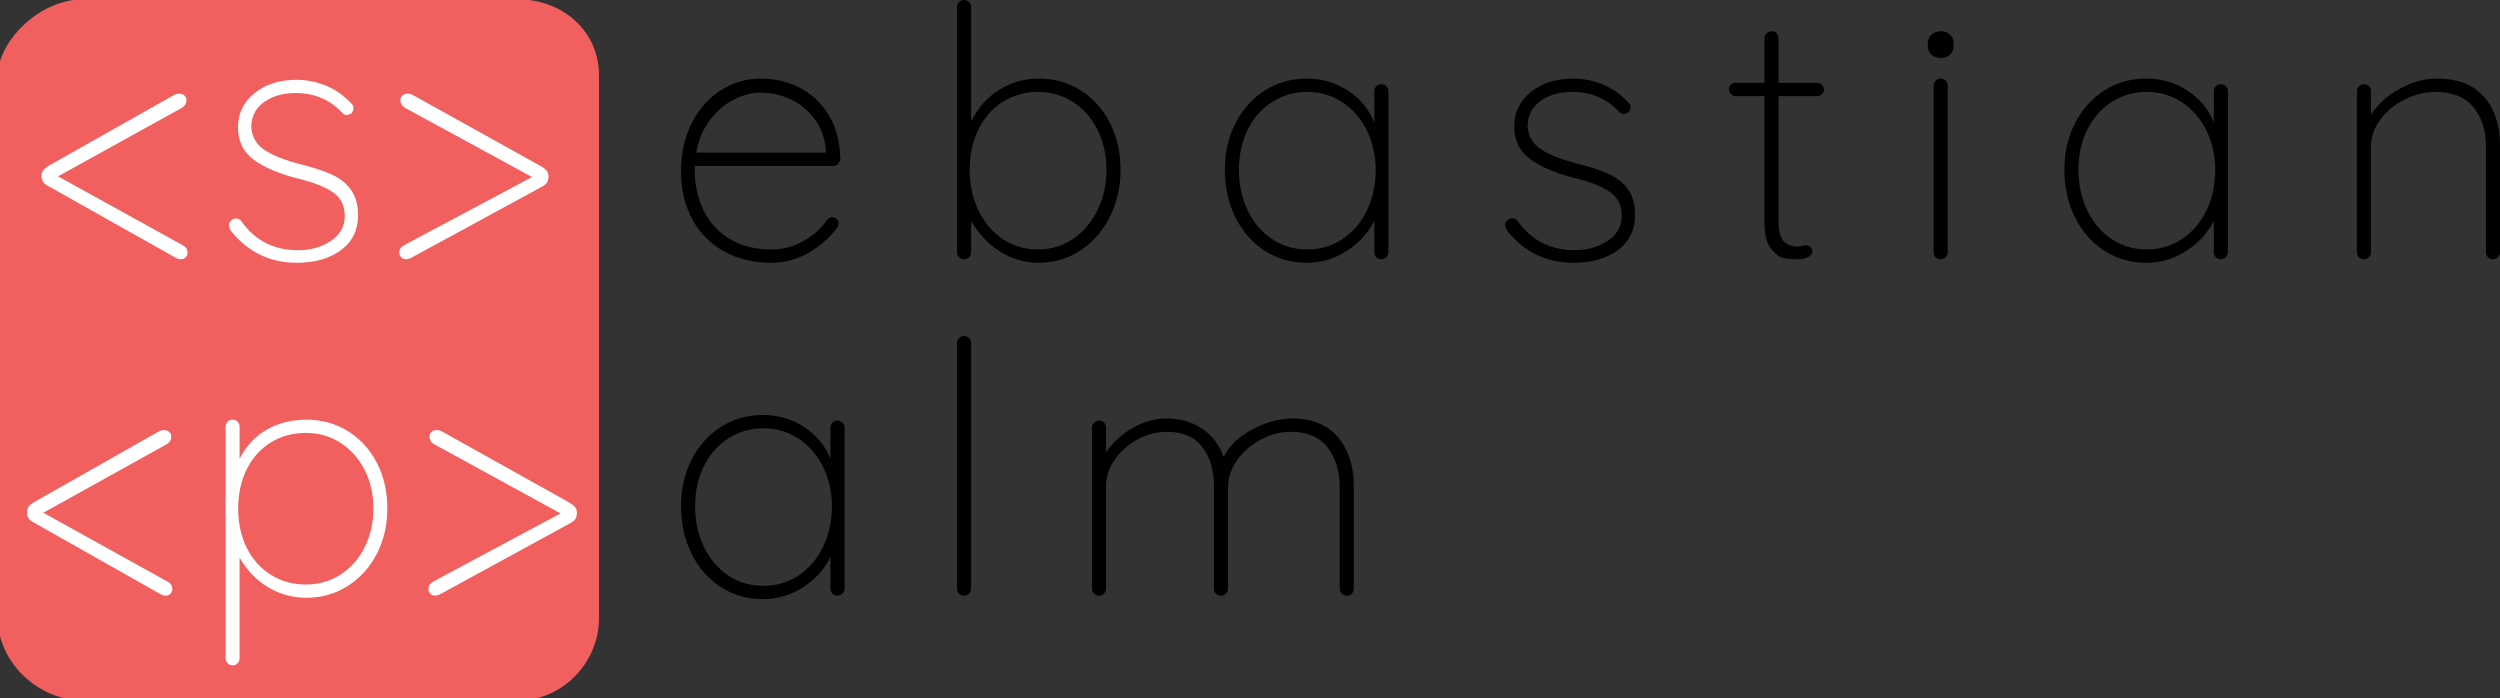 <?xml version="1.0" encoding="iso-8859-1"?>
<!-- Generator: Adobe Illustrator 16.0.0, SVG Export Plug-In . SVG Version: 6.00 Build 0)  -->
<!DOCTYPE svg PUBLIC "-//W3C//DTD SVG 1.1//EN" "http://www.w3.org/Graphics/SVG/1.1/DTD/svg11.dtd">
<svg version="1.1" id="Layer_1" xmlns="http://www.w3.org/2000/svg" xmlns:xlink="http://www.w3.org/1999/xlink" x="0px" y="0px"
	 width="573.902px" height="160.339px" viewBox="0 0 573.902 160.339" style="enable-background:new 0 0 573.902 160.339;"
	 xml:space="preserve">
<rect x="0" y="0" width="573.902" height="160.339" fill="#333333" stroke="none"/>
<path id="RUTA" style="fill:#F25F5F;stroke:#F25F5F;stroke-miterlimit:10;" d="M137,141.979c0,9.604-7.893,18.359-18.246,18.359
	H19.246C8.893,160.339,0,151.584,0,141.979V17.218C0,10.19,8.892,0.339,19.246,0.339h99.508C129.107,0.339,137,7.614,137,17.218
	V141.979z"/>
<g id="TEXT">
	<g>
		<path style="fill:#FFFFFF;" d="M39.157,134.06c0.267,0.293,0.4,0.68,0.4,1.16c0,0.428-0.147,0.787-0.44,1.08
			c-0.294,0.293-0.654,0.439-1.08,0.439c-0.428,0-0.908-0.16-1.44-0.48l-28.72-16.238c-0.64-0.32-1.08-0.668-1.32-1.041
			c-0.24-0.373-0.36-0.852-0.36-1.439c0-0.533,0.16-0.986,0.48-1.359c0.32-0.373,0.827-0.748,1.52-1.121l28.08-15.92
			c0.426-0.266,0.853-0.4,1.28-0.4h0.16c0.48,0,0.866,0.148,1.16,0.441c0.292,0.293,0.44,0.627,0.44,1
			c0,0.854-0.427,1.492-1.28,1.92l-28.08,15.6l27.68,15.359C38.384,133.433,38.89,133.767,39.157,134.06z"/>
		<path style="fill:#FFFFFF;" d="M79.877,98.979c2.826,1.76,5.04,4.188,6.64,7.279c1.6,3.094,2.4,6.588,2.4,10.48
			c0,3.84-0.813,7.32-2.44,10.441c-1.627,3.119-3.854,5.572-6.68,7.359c-2.828,1.787-5.974,2.68-9.44,2.68
			c-3.2,0-6.134-0.801-8.8-2.4c-2.667-1.6-4.854-3.865-6.56-6.799v23.119c0,0.426-0.147,0.801-0.44,1.119
			c-0.293,0.32-0.68,0.48-1.16,0.48c-0.428,0-0.8-0.16-1.12-0.48c-0.32-0.318-0.48-0.693-0.48-1.119V97.94
			c0-0.428,0.146-0.801,0.44-1.121c0.292-0.32,0.68-0.48,1.16-0.48c0.48,0,0.866,0.16,1.16,0.48c0.292,0.32,0.44,0.693,0.44,1.121
			v7.359c1.6-3.041,3.732-5.293,6.4-6.76c2.666-1.467,5.652-2.201,8.96-2.201C73.877,96.339,77.049,97.22,79.877,98.979z
			 M78.117,131.94c2.346-1.494,4.2-3.572,5.56-6.24c1.36-2.666,2.04-5.652,2.04-8.961c0-3.307-0.68-6.279-2.04-8.92
			c-1.36-2.639-3.214-4.705-5.56-6.199c-2.348-1.492-4.987-2.24-7.92-2.24c-2.987,0-5.667,0.734-8.04,2.199
			c-2.374,1.469-4.214,3.521-5.52,6.16c-1.308,2.641-1.96,5.641-1.96,9c0,3.361,0.652,6.361,1.96,9
			c1.306,2.641,3.146,4.707,5.52,6.201c2.373,1.492,5.053,2.24,8.04,2.24C73.129,134.181,75.769,133.433,78.117,131.94z"/>
		<path style="fill:#FFFFFF;" d="M131.956,116.339c0.32,0.375,0.48,0.828,0.48,1.361c0,0.588-0.12,1.066-0.36,1.439
			c-0.24,0.373-0.68,0.721-1.32,1.041l-29.44,16.078c-0.534,0.32-1.014,0.48-1.44,0.48c-0.428,0-0.788-0.146-1.08-0.439
			c-0.294-0.293-0.44-0.652-0.44-1.08c0-0.48,0.132-0.867,0.4-1.16c0.266-0.293,0.772-0.627,1.52-1l28.4-15.199l-28.8-15.76
			c-0.854-0.428-1.28-1.066-1.28-1.92c0-0.428,0.173-0.787,0.52-1.08c0.346-0.293,0.76-0.414,1.24-0.361
			c0.426,0,0.853,0.135,1.28,0.4l28.8,16.08C131.128,115.593,131.635,115.968,131.956,116.339z"/>
	</g>
	<g>
		<path d="M192.099,50.297c0.27,0.296,0.404,0.632,0.404,1.007c0,0.376-0.108,0.699-0.323,0.967
			c-1.78,2.363-3.992,4.296-6.635,5.799c-2.644,1.502-5.475,2.255-8.496,2.255c-4.045,0-7.633-0.858-10.761-2.577
			c-3.129-1.718-5.57-4.16-7.322-7.329c-1.753-3.167-2.629-6.846-2.629-11.034c0-4.295,0.85-8.067,2.548-11.316
			c1.699-3.248,3.951-5.731,6.756-7.45c2.804-1.718,5.798-2.577,8.981-2.577c3.182,0,6.136,0.685,8.859,2.054
			s4.948,3.423,6.675,6.162c1.727,2.738,2.643,6.121,2.751,10.148c0,0.43-0.161,0.819-0.485,1.168
			c-0.323,0.35-0.701,0.523-1.133,0.523h-31.797v1.047c0,3.33,0.674,6.376,2.023,9.142c1.348,2.766,3.344,4.953,5.987,6.564
			c2.642,1.611,5.825,2.416,9.547,2.416c2.589,0,5.029-0.63,7.323-1.893c2.292-1.261,4.086-2.859,5.38-4.792
			c0.377-0.483,0.836-0.725,1.376-0.725C191.504,49.854,191.828,50.003,192.099,50.297z M168.514,22.833
			c-2.077,1.047-3.912,2.605-5.502,4.671c-1.592,2.068-2.657,4.578-3.196,7.531h29.775V34.31c-0.271-2.738-1.147-5.086-2.63-7.047
			c-1.484-1.959-3.317-3.449-5.502-4.47c-2.185-1.02-4.464-1.53-6.837-1.53C172.626,21.263,170.589,21.786,168.514,22.833z"/>
		<path d="M248.087,20.739c2.858,1.799,5.098,4.296,6.716,7.49c1.618,3.195,2.427,6.779,2.427,10.752
			c0,3.974-0.822,7.585-2.468,10.833c-1.646,3.249-3.897,5.812-6.756,7.691c-2.859,1.88-6.041,2.819-9.547,2.819
			c-3.184,0-6.122-0.845-8.819-2.537s-4.936-4.04-6.715-7.047v7.168c0,0.43-0.149,0.806-0.445,1.127
			c-0.297,0.322-0.688,0.483-1.173,0.483c-0.433,0-0.81-0.161-1.133-0.483c-0.324-0.322-0.485-0.697-0.485-1.127V1.61
			c0-0.429,0.147-0.805,0.444-1.127C220.429,0.161,220.821,0,221.307,0s0.876,0.161,1.173,0.483
			c0.296,0.322,0.445,0.699,0.445,1.127v26.256c1.618-3.167,3.788-5.597,6.513-7.289c2.724-1.691,5.73-2.537,9.021-2.537
			C242.019,18.041,245.228,18.941,248.087,20.739z M246.308,54.848c2.372-1.611,4.247-3.798,5.623-6.564
			c1.375-2.765,2.062-5.866,2.062-9.303c0-3.436-0.688-6.51-2.062-9.222c-1.376-2.711-3.251-4.833-5.623-6.363
			c-2.375-1.53-5.045-2.295-8.011-2.295c-3.021,0-5.731,0.765-8.131,2.295c-2.401,1.53-4.262,3.652-5.583,6.363
			c-1.322,2.712-1.982,5.786-1.982,9.222c0,3.437,0.674,6.552,2.023,9.343c1.348,2.792,3.208,4.981,5.582,6.564
			c2.373,1.584,5.069,2.376,8.091,2.376C241.263,57.264,243.933,56.459,246.308,54.848z"/>
		<path d="M318.274,19.813c0.296,0.322,0.445,0.698,0.445,1.127v36.968c0,0.43-0.162,0.806-0.485,1.127
			c-0.324,0.322-0.702,0.483-1.133,0.483c-0.485,0-0.878-0.161-1.174-0.483c-0.297-0.322-0.444-0.697-0.444-1.127V50.66
			c-1.35,2.738-3.427,5.034-6.23,6.886c-2.806,1.853-5.906,2.778-9.305,2.778c-3.56,0-6.77-0.926-9.628-2.778
			c-2.859-1.853-5.098-4.402-6.716-7.651c-1.618-3.248-2.427-6.886-2.427-10.914c0-3.973,0.821-7.557,2.468-10.752
			c1.645-3.194,3.896-5.691,6.756-7.49c2.858-1.798,6.04-2.698,9.547-2.698c3.506,0,6.661,0.914,9.467,2.738
			c2.804,1.826,4.826,4.269,6.068,7.329V20.94c0-0.429,0.147-0.806,0.444-1.127c0.296-0.322,0.688-0.483,1.174-0.483
			S317.978,19.491,318.274,19.813z M308.161,54.888c2.399-1.583,4.273-3.771,5.623-6.564c1.348-2.791,2.022-5.906,2.022-9.343
			c0-3.274-0.675-6.282-2.022-9.021c-1.35-2.738-3.224-4.899-5.623-6.483c-2.401-1.583-5.085-2.376-8.051-2.376
			c-2.967,0-5.651,0.765-8.051,2.295c-2.4,1.53-4.275,3.652-5.623,6.363c-1.349,2.712-2.022,5.786-2.022,9.222
			c0,3.437,0.674,6.552,2.022,9.343c1.348,2.792,3.209,4.981,5.583,6.564c2.373,1.584,5.069,2.376,8.091,2.376
			C303.076,57.264,305.76,56.473,308.161,54.888z"/>
		<path d="M345.499,51.546c0-0.375,0.215-0.725,0.647-1.047c0.269-0.268,0.593-0.403,0.971-0.403c0.538,0,0.971,0.215,1.294,0.645
			c3.128,4.458,7.497,6.685,13.107,6.685c2.858,0,5.367-0.711,7.524-2.134c2.157-1.422,3.236-3.342,3.236-5.759
			c0-2.469-0.944-4.321-2.831-5.557c-1.889-1.234-4.479-2.255-7.768-3.061c-4.369-1.073-7.808-2.509-10.315-4.309
			c-2.509-1.798-3.763-4.335-3.763-7.611c0-3.167,1.267-5.785,3.803-7.853c2.535-2.066,5.798-3.101,9.79-3.101
			c2.211,0,4.409,0.43,6.594,1.289c2.185,0.859,4.167,2.229,5.947,4.107c0.377,0.322,0.566,0.699,0.566,1.128
			c0,0.483-0.189,0.914-0.566,1.289c-0.433,0.215-0.783,0.322-1.052,0.322c-0.378,0-0.702-0.161-0.971-0.483
			c-2.806-3.061-6.42-4.591-10.843-4.591c-2.859,0-5.272,0.698-7.241,2.094c-1.97,1.396-2.953,3.33-2.953,5.799
			c0.162,2.309,1.227,4.095,3.196,5.356c1.969,1.262,4.867,2.376,8.697,3.342c2.751,0.699,5.029,1.464,6.837,2.295
			c1.807,0.833,3.249,2.001,4.329,3.503c1.078,1.504,1.618,3.463,1.618,5.88c0,3.382-1.309,6.054-3.924,8.014
			c-2.617,1.96-6.028,2.939-10.235,2.939c-6.149,0-11.193-2.416-15.13-7.249C345.688,52.486,345.499,51.977,345.499,51.546z"/>
		<path d="M418.236,19.491c0.323,0.322,0.485,0.672,0.485,1.047c0,0.431-0.149,0.793-0.445,1.087
			c-0.297,0.296-0.661,0.443-1.092,0.443h-8.9v28.673c0,2.363,0.417,3.934,1.254,4.711c0.836,0.779,1.901,1.168,3.196,1.168
			c0.215,0,0.526-0.053,0.931-0.161c0.404-0.107,0.74-0.161,1.011-0.161c0.377,0,0.701,0.148,0.972,0.443
			c0.269,0.296,0.404,0.632,0.404,1.007c0,0.483-0.323,0.9-0.971,1.249c-0.647,0.35-1.403,0.523-2.266,0.523
			c-1.349,0-2.481-0.093-3.398-0.282c-0.918-0.188-1.875-0.913-2.872-2.175c-0.999-1.261-1.497-3.315-1.497-6.161V22.068h-6.635
			c-0.378,0-0.728-0.161-1.052-0.483c-0.323-0.322-0.485-0.671-0.485-1.047c0-0.429,0.148-0.792,0.445-1.087
			c0.296-0.294,0.66-0.443,1.092-0.443h6.635V8.779c0-0.429,0.162-0.806,0.485-1.127c0.324-0.322,0.701-0.483,1.133-0.483
			c0.485,0,0.876,0.161,1.174,0.483c0.296,0.322,0.444,0.698,0.444,1.127v10.229h8.9C417.562,19.007,417.913,19.168,418.236,19.491z
			"/>
		<path d="M446.635,59.036c-0.324,0.322-0.702,0.483-1.133,0.483c-0.485,0-0.878-0.161-1.174-0.483
			c-0.297-0.322-0.444-0.697-0.444-1.127V19.652c0-0.429,0.161-0.806,0.485-1.127c0.323-0.322,0.7-0.483,1.133-0.483
			c0.485,0,0.876,0.161,1.173,0.483c0.296,0.322,0.445,0.698,0.445,1.127v38.257C447.12,58.339,446.958,58.714,446.635,59.036z"/>
		<path d="M510.997,19.813c0.296,0.322,0.445,0.698,0.445,1.127v36.968c0,0.43-0.162,0.806-0.485,1.127
			c-0.324,0.322-0.702,0.483-1.133,0.483c-0.485,0-0.878-0.161-1.174-0.483c-0.297-0.322-0.444-0.697-0.444-1.127V50.66
			c-1.35,2.738-3.427,5.034-6.23,6.886c-2.806,1.853-5.906,2.778-9.305,2.778c-3.56,0-6.77-0.926-9.628-2.778
			c-2.859-1.853-5.098-4.402-6.716-7.651c-1.618-3.248-2.427-6.886-2.427-10.914c0-3.973,0.821-7.557,2.468-10.752
			c1.645-3.194,3.896-5.691,6.756-7.49c2.858-1.798,6.04-2.698,9.547-2.698c3.506,0,6.661,0.914,9.467,2.738
			c2.804,1.826,4.826,4.269,6.068,7.329V20.94c0-0.429,0.147-0.806,0.444-1.127c0.296-0.322,0.688-0.483,1.174-0.483
			S510.7,19.491,510.997,19.813z M500.884,54.888c2.399-1.583,4.273-3.771,5.623-6.564c1.348-2.791,2.022-5.906,2.022-9.343
			c0-3.274-0.675-6.282-2.022-9.021c-1.35-2.738-3.224-4.899-5.623-6.483c-2.401-1.583-5.085-2.376-8.051-2.376
			c-2.967,0-5.651,0.765-8.051,2.295c-2.4,1.53-4.275,3.652-5.623,6.363c-1.349,2.712-2.022,5.786-2.022,9.222
			c0,3.437,0.674,6.552,2.022,9.343c1.348,2.792,3.209,4.981,5.583,6.564c2.373,1.584,5.069,2.376,8.091,2.376
			C495.799,57.264,498.482,56.473,500.884,54.888z"/>
		<path d="M570.262,22.27c2.427,2.819,3.641,6.483,3.641,10.994v24.646c0,0.43-0.162,0.806-0.485,1.127
			c-0.323,0.322-0.702,0.483-1.133,0.483c-0.485,0-0.877-0.161-1.173-0.483c-0.298-0.322-0.445-0.697-0.445-1.127V33.585
			c0-3.651-0.958-6.645-2.872-8.98c-1.915-2.335-4.814-3.503-8.698-3.503c-2.374,0-4.706,0.564-6.998,1.691
			c-2.294,1.127-4.167,2.658-5.623,4.591c-1.457,1.933-2.185,4-2.185,6.202v24.323c0,0.43-0.162,0.806-0.485,1.127
			c-0.324,0.322-0.702,0.483-1.133,0.483c-0.485,0-0.878-0.161-1.174-0.483c-0.297-0.322-0.444-0.697-0.444-1.127V20.94
			c0-0.429,0.161-0.806,0.485-1.127c0.323-0.322,0.7-0.483,1.133-0.483c0.485,0,0.876,0.161,1.173,0.483
			c0.296,0.322,0.445,0.698,0.445,1.127v5.396c1.563-2.416,3.762-4.402,6.594-5.96c2.832-1.557,5.677-2.335,8.536-2.335
			C564.22,18.041,567.834,19.45,570.262,22.27z"/>
		<path d="M193.434,97.032c0.296,0.322,0.445,0.699,0.445,1.128v36.969c0,0.43-0.162,0.805-0.485,1.127
			c-0.324,0.322-0.702,0.483-1.133,0.483c-0.485,0-0.878-0.161-1.174-0.483c-0.297-0.322-0.444-0.697-0.444-1.127v-7.249
			c-1.35,2.738-3.427,5.033-6.23,6.886c-2.806,1.853-5.906,2.779-9.305,2.779c-3.56,0-6.77-0.927-9.628-2.779
			c-2.86-1.853-5.097-4.401-6.715-7.651c-1.618-3.248-2.427-6.886-2.427-10.913c0-3.973,0.822-7.557,2.468-10.752
			c1.645-3.194,3.896-5.69,6.756-7.49c2.858-1.799,6.04-2.698,9.547-2.698c3.506,0,6.661,0.913,9.467,2.738
			c2.804,1.826,4.826,4.269,6.068,7.329V98.16c0-0.429,0.147-0.806,0.444-1.128c0.296-0.322,0.688-0.482,1.174-0.482
			S193.137,96.71,193.434,97.032z M183.32,132.108c2.399-1.583,4.273-3.771,5.623-6.564c1.348-2.791,2.022-5.906,2.022-9.343
			c0-3.274-0.675-6.282-2.022-9.021c-1.35-2.738-3.224-4.899-5.623-6.483c-2.401-1.583-5.085-2.376-8.051-2.376
			c-2.967,0-5.651,0.765-8.05,2.295c-2.401,1.53-4.276,3.652-5.624,6.363c-1.349,2.712-2.022,5.786-2.022,9.222
			c0,3.437,0.674,6.552,2.022,9.343c1.348,2.793,3.208,4.981,5.583,6.564c2.373,1.584,5.069,2.376,8.091,2.376
			C178.235,134.484,180.919,133.692,183.32,132.108z"/>
		<path d="M222.439,136.256c-0.324,0.322-0.702,0.483-1.133,0.483c-0.485,0-0.878-0.161-1.173-0.483
			c-0.298-0.322-0.445-0.697-0.445-1.127V78.75c0-0.429,0.162-0.806,0.485-1.128s0.7-0.482,1.133-0.482
			c0.485,0,0.876,0.16,1.173,0.482c0.296,0.322,0.445,0.699,0.445,1.128v56.379C222.925,135.559,222.763,135.934,222.439,136.256z"
			/>
		<path d="M307.189,100.415c2.399,2.899,3.601,6.659,3.601,11.276v23.438c0,0.43-0.149,0.805-0.445,1.127
			c-0.297,0.322-0.688,0.483-1.173,0.483s-0.878-0.161-1.174-0.483c-0.297-0.322-0.444-0.697-0.444-1.127v-23.115
			c0-3.812-0.931-6.913-2.792-9.303c-1.86-2.389-4.68-3.584-8.455-3.584c-2.319,0-4.599,0.591-6.836,1.771
			c-2.239,1.182-4.06,2.752-5.462,4.712c-1.403,1.961-2.104,4.095-2.104,6.403v23.115c0,0.43-0.149,0.805-0.445,1.127
			c-0.297,0.322-0.688,0.483-1.173,0.483s-0.877-0.161-1.173-0.483c-0.298-0.322-0.445-0.697-0.445-1.127V111.61
			c0-3.705-0.89-6.711-2.67-9.021c-1.78-2.308-4.478-3.463-8.091-3.463c-2.266,0-4.478,0.563-6.635,1.691
			c-2.158,1.127-3.924,2.657-5.3,4.591c-1.375,1.933-2.062,4-2.062,6.201v23.519c0,0.43-0.162,0.805-0.485,1.127
			c-0.324,0.322-0.702,0.483-1.133,0.483c-0.485,0-0.878-0.161-1.174-0.483c-0.297-0.322-0.444-0.697-0.444-1.127V98.16
			c0-0.429,0.161-0.806,0.485-1.128c0.323-0.322,0.7-0.482,1.133-0.482c0.485,0,0.876,0.16,1.173,0.482
			c0.296,0.322,0.445,0.699,0.445,1.128v5.638c1.563-2.255,3.601-4.107,6.108-5.558c2.508-1.449,5.138-2.174,7.889-2.174
			c2.966,0,5.609,0.752,7.929,2.255c2.318,1.504,4.018,3.705,5.098,6.604c1.133-2.47,3.276-4.563,6.432-6.282
			c3.156-1.718,6.243-2.577,9.265-2.577C301.27,96.066,304.789,97.516,307.189,100.415z"/>
	</g>
	<g>
		<path style="fill:#FFFFFF;" d="M42.654,56.839c0.268,0.294,0.402,0.68,0.402,1.16c0,0.428-0.148,0.788-0.442,1.08
			c-0.295,0.293-0.657,0.44-1.085,0.44c-0.43,0-0.912-0.16-1.447-0.48l-28.851-16.24c-0.643-0.32-1.085-0.666-1.326-1.04
			c-0.241-0.373-0.361-0.853-0.361-1.44c0-0.532,0.161-0.986,0.482-1.36c0.321-0.373,0.83-0.746,1.527-1.12l28.208-15.92
			c0.428-0.266,0.856-0.4,1.286-0.4h0.161c0.482,0,0.87,0.147,1.165,0.44c0.294,0.294,0.442,0.627,0.442,1
			c0,0.854-0.429,1.494-1.286,1.92l-28.208,15.6l27.807,15.36C41.877,56.213,42.386,56.547,42.654,56.839z"/>
		<path style="fill:#FFFFFF;" d="M52.538,51.6c0-0.373,0.213-0.72,0.643-1.04c0.268-0.266,0.589-0.4,0.964-0.4
			c0.535,0,0.964,0.213,1.286,0.64c3.107,4.428,7.447,6.64,13.02,6.64c2.839,0,5.331-0.706,7.474-2.12
			c2.142-1.412,3.214-3.32,3.214-5.72c0-2.453-0.938-4.292-2.812-5.52c-1.876-1.226-4.448-2.24-7.715-3.04
			c-4.34-1.066-7.755-2.493-10.247-4.28c-2.491-1.787-3.737-4.307-3.737-7.56c0-3.146,1.258-5.747,3.777-7.8
			c2.518-2.052,5.759-3.08,9.724-3.08c2.196,0,4.38,0.428,6.55,1.28c2.17,0.854,4.139,2.214,5.907,4.08
			c0.374,0.32,0.562,0.693,0.562,1.12c0,0.48-0.188,0.908-0.562,1.28c-0.43,0.214-0.777,0.32-1.045,0.32
			c-0.375,0-0.697-0.16-0.964-0.48c-2.787-3.04-6.376-4.56-10.769-4.56c-2.84,0-5.237,0.694-7.193,2.08
			c-1.956,1.388-2.933,3.308-2.933,5.76c0.161,2.293,1.218,4.067,3.174,5.32c1.955,1.254,4.834,2.36,8.639,3.32
			c2.733,0.694,4.996,1.454,6.791,2.28c1.794,0.828,3.228,1.987,4.3,3.48c1.071,1.494,1.607,3.44,1.607,5.84
			c0,3.36-1.3,6.014-3.898,7.96c-2.599,1.948-5.987,2.92-10.167,2.92c-6.107,0-11.118-2.4-15.028-7.2
			C52.725,52.533,52.538,52.027,52.538,51.6z"/>
		<path style="fill:#FFFFFF;" d="M125.429,39.12c0.322,0.374,0.482,0.828,0.482,1.36c0,0.587-0.121,1.067-0.362,1.44
			c-0.241,0.374-0.683,0.72-1.326,1.04L94.649,59.04c-0.536,0.32-1.019,0.48-1.447,0.48c-0.429,0-0.791-0.146-1.085-0.44
			c-0.295-0.292-0.442-0.652-0.442-1.08c0-0.48,0.133-0.866,0.402-1.16c0.268-0.292,0.776-0.626,1.527-1l28.53-15.2l-28.932-15.76
			c-0.857-0.426-1.286-1.066-1.286-1.92c0-0.426,0.173-0.786,0.522-1.08c0.348-0.292,0.763-0.413,1.246-0.36
			c0.428,0,0.856,0.134,1.286,0.4L123.902,38C124.598,38.373,125.108,38.747,125.429,39.12z"/>
	</g>
	<path d="M443.359,12.543c-0.544-0.512-0.814-1.165-0.814-1.962V9.898c0-0.796,0.285-1.45,0.857-1.962
		c0.57-0.512,1.313-0.768,2.229-0.768c0.8,0,1.471,0.256,2.015,0.768c0.542,0.512,0.813,1.167,0.813,1.962v0.683
		c0,0.797-0.271,1.451-0.813,1.962c-0.544,0.513-1.243,0.769-2.101,0.769C444.631,13.312,443.902,13.056,443.359,12.543z"/>
</g>
</svg>

